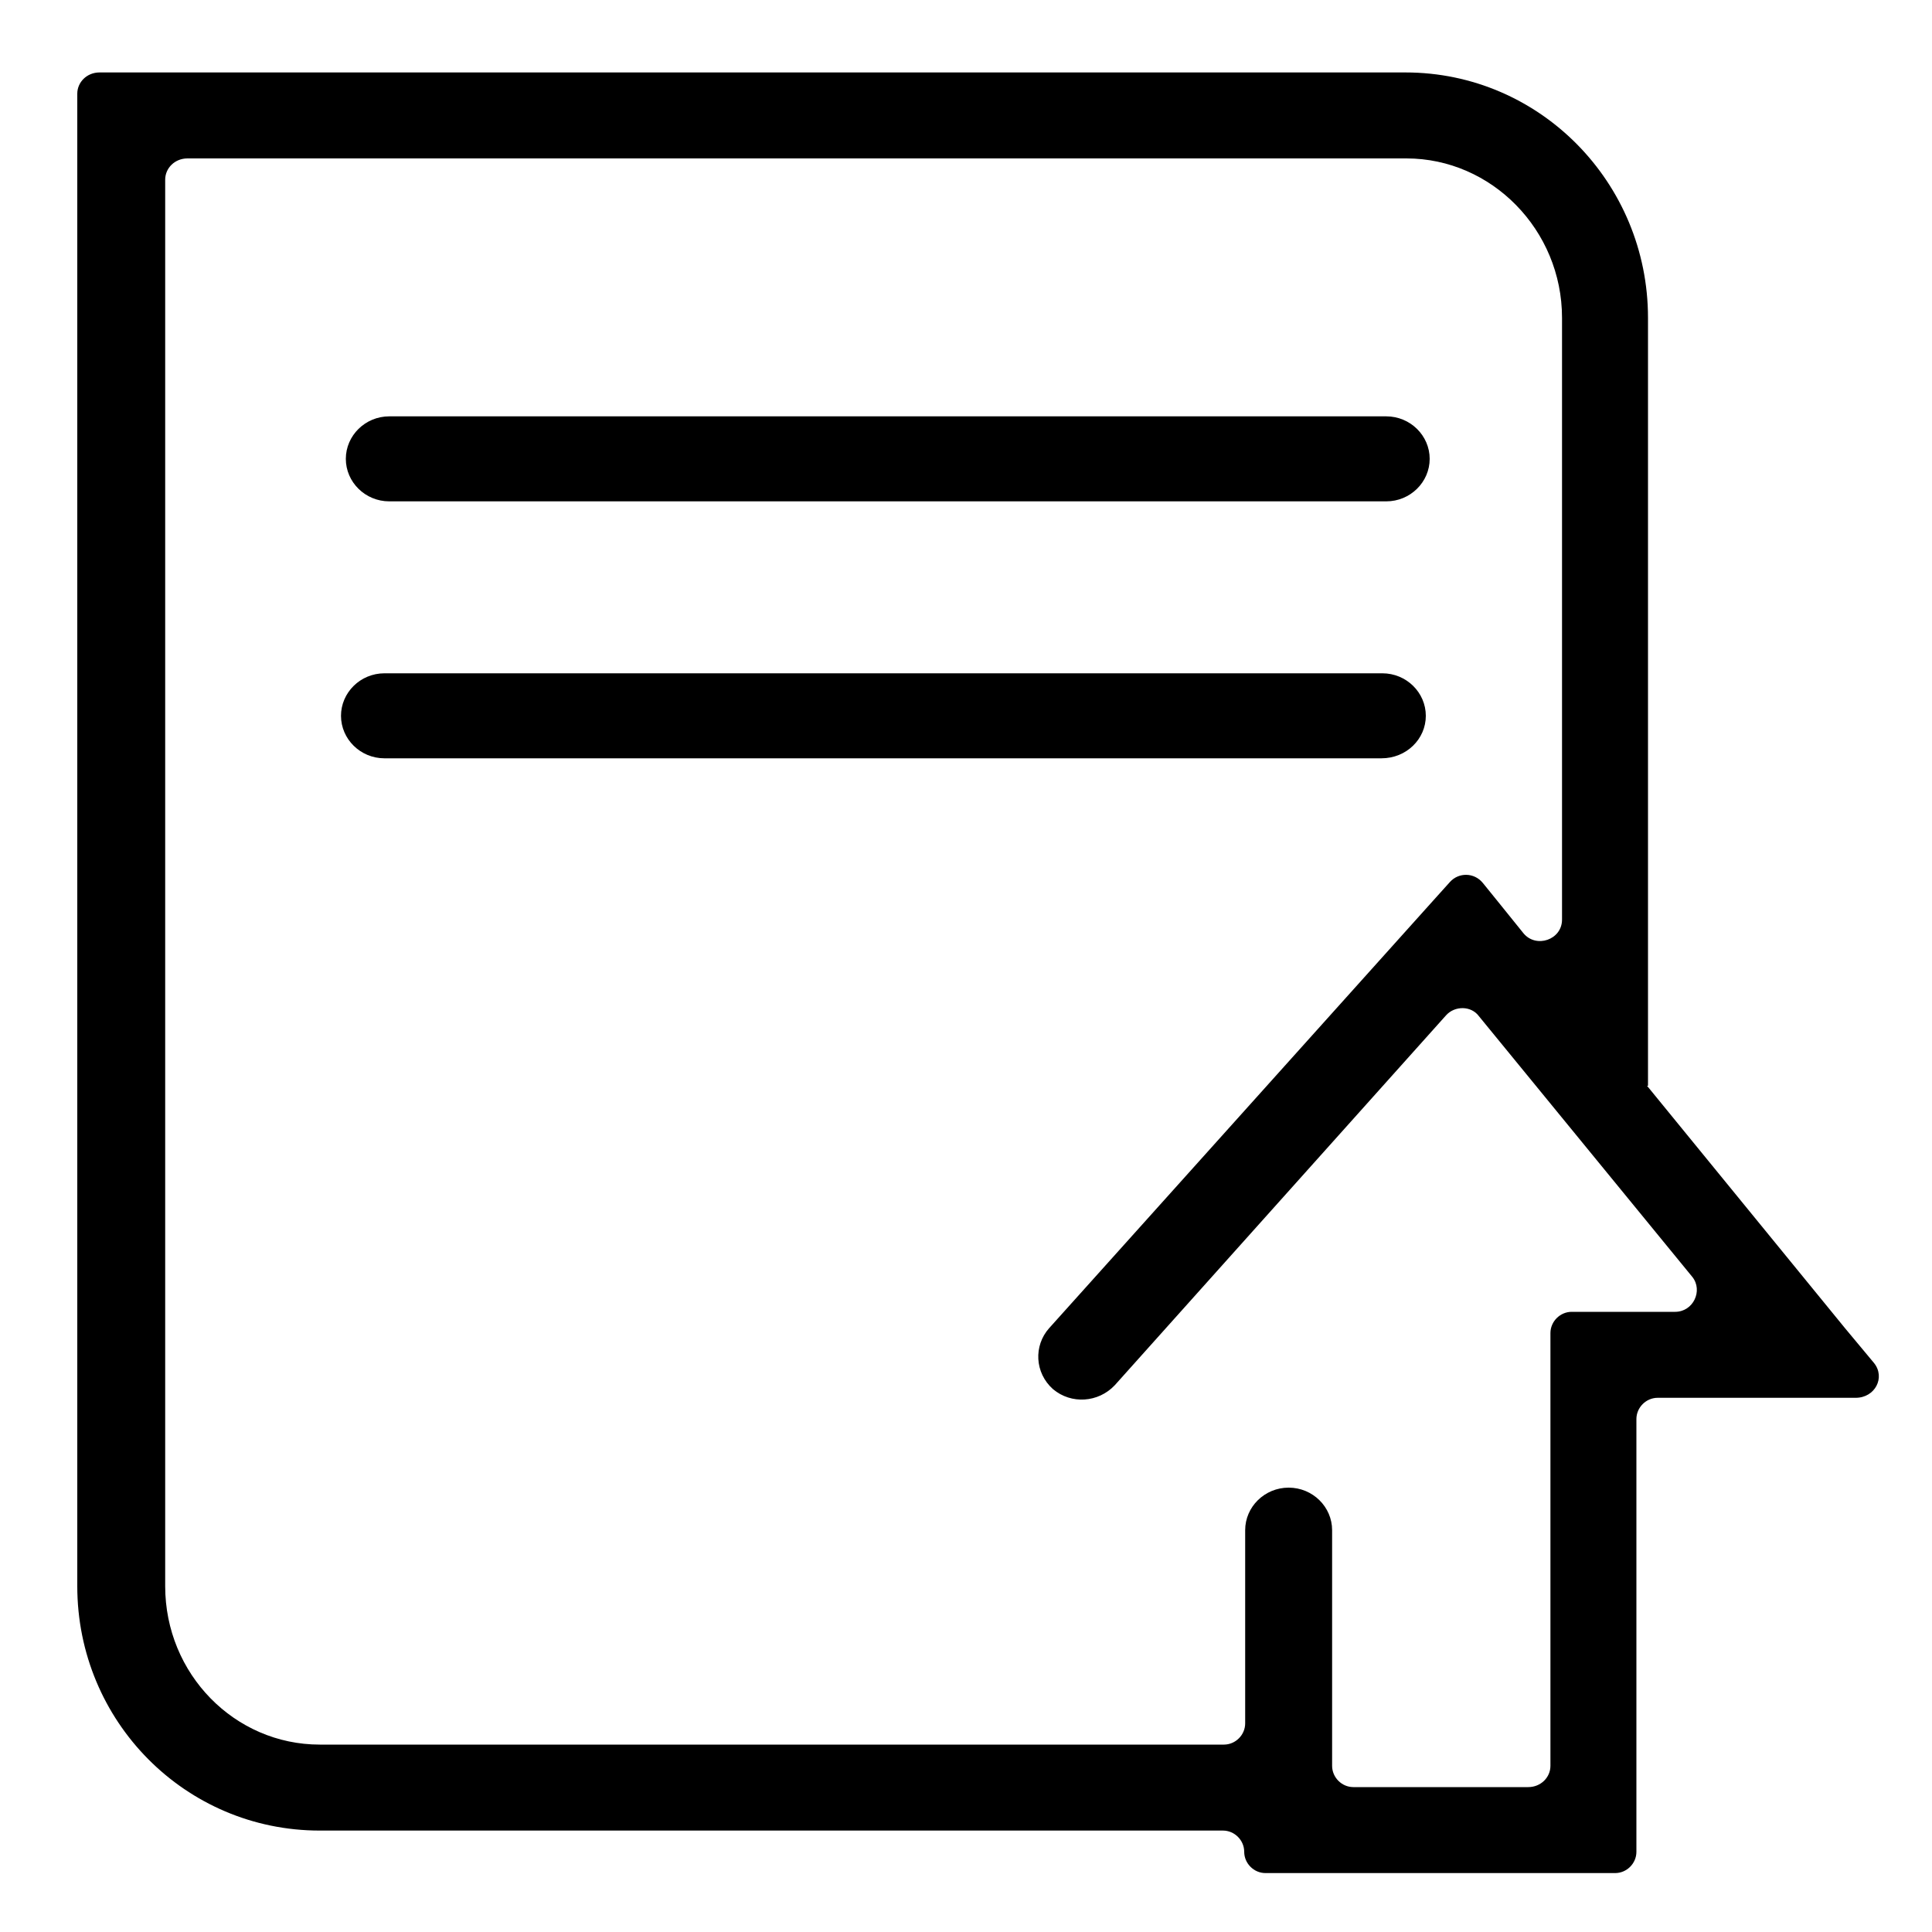 <?xml version="1.0" standalone="no"?><!DOCTYPE svg PUBLIC "-//W3C//DTD SVG 1.1//EN" "http://www.w3.org/Graphics/SVG/1.1/DTD/svg11.dtd"><svg t="1547174985040" class="icon" style="" viewBox="0 0 1024 1024" version="1.1" xmlns="http://www.w3.org/2000/svg" p-id="5345" xmlns:xlink="http://www.w3.org/1999/xlink" width="200" height="200"><defs><style type="text/css"></style></defs><path d="M993.28 722.432l-15.36-18.432-104.96-128.512h0.512V168.448c0-71.68-57.344-130.048-128.512-130.048H52.736C46.08 38.4 40.96 43.52 40.96 49.664v791.04c0 71.68 57.344 129.536 128.512 129.536h478.72c6.144 0 11.264 5.12 11.264 11.264 0 6.144 5.12 11.264 11.264 11.264h185.344c6.144 0 11.264-5.12 11.264-11.264v-229.376c0-6.144 5.12-11.264 11.264-11.264h104.96c10.24 0 15.872-10.752 9.728-18.432z m-105.472-27.136h-54.784c-6.144 0-11.264 5.12-11.264 11.264v229.376c0 6.144-5.12 11.264-11.776 11.264h-92.672c-6.144 0-11.264-5.12-11.264-11.264v-124.928c0-12.288-10.24-22.528-23.04-22.528s-23.04 10.24-23.04 22.528v102.4c0 6.144-5.12 11.264-11.264 11.264H169.472c-45.056 0-81.92-37.376-81.92-83.968V95.232c0-6.144 5.12-11.264 11.776-11.264h646.144c45.056 0 82.432 37.888 82.432 84.48v318.976c0 10.752-13.824 15.36-20.48 7.168l-12.8-15.872-8.704-10.752c-4.608-5.632-12.8-5.632-17.408-0.512l-9.216 10.24-203.264 226.304c-8.192 9.216-7.68 23.552 2.048 32.256 9.728 8.192 24.064 7.168 32.768-2.048l175.616-196.096c4.608-5.12 13.312-5.12 17.408 0.512l113.152 138.24c5.632 7.168 0.512 18.432-9.216 18.432z m-132.096-315.904c0-12.288-10.24-22.528-23.04-22.528H203.776c-12.8 0-23.04 10.24-23.04 22.528 0 12.288 10.24 22.528 23.04 22.528H732.16c13.312 0 23.552-10.24 23.552-22.528zM206.336 265.728h528.384c12.8 0 23.04-10.24 23.04-22.528 0-12.288-10.24-22.528-23.04-22.528H206.336c-12.8 0-23.04 10.24-23.04 22.528 0 12.288 10.24 22.528 23.04 22.528z" p-id="5346"></path></svg>